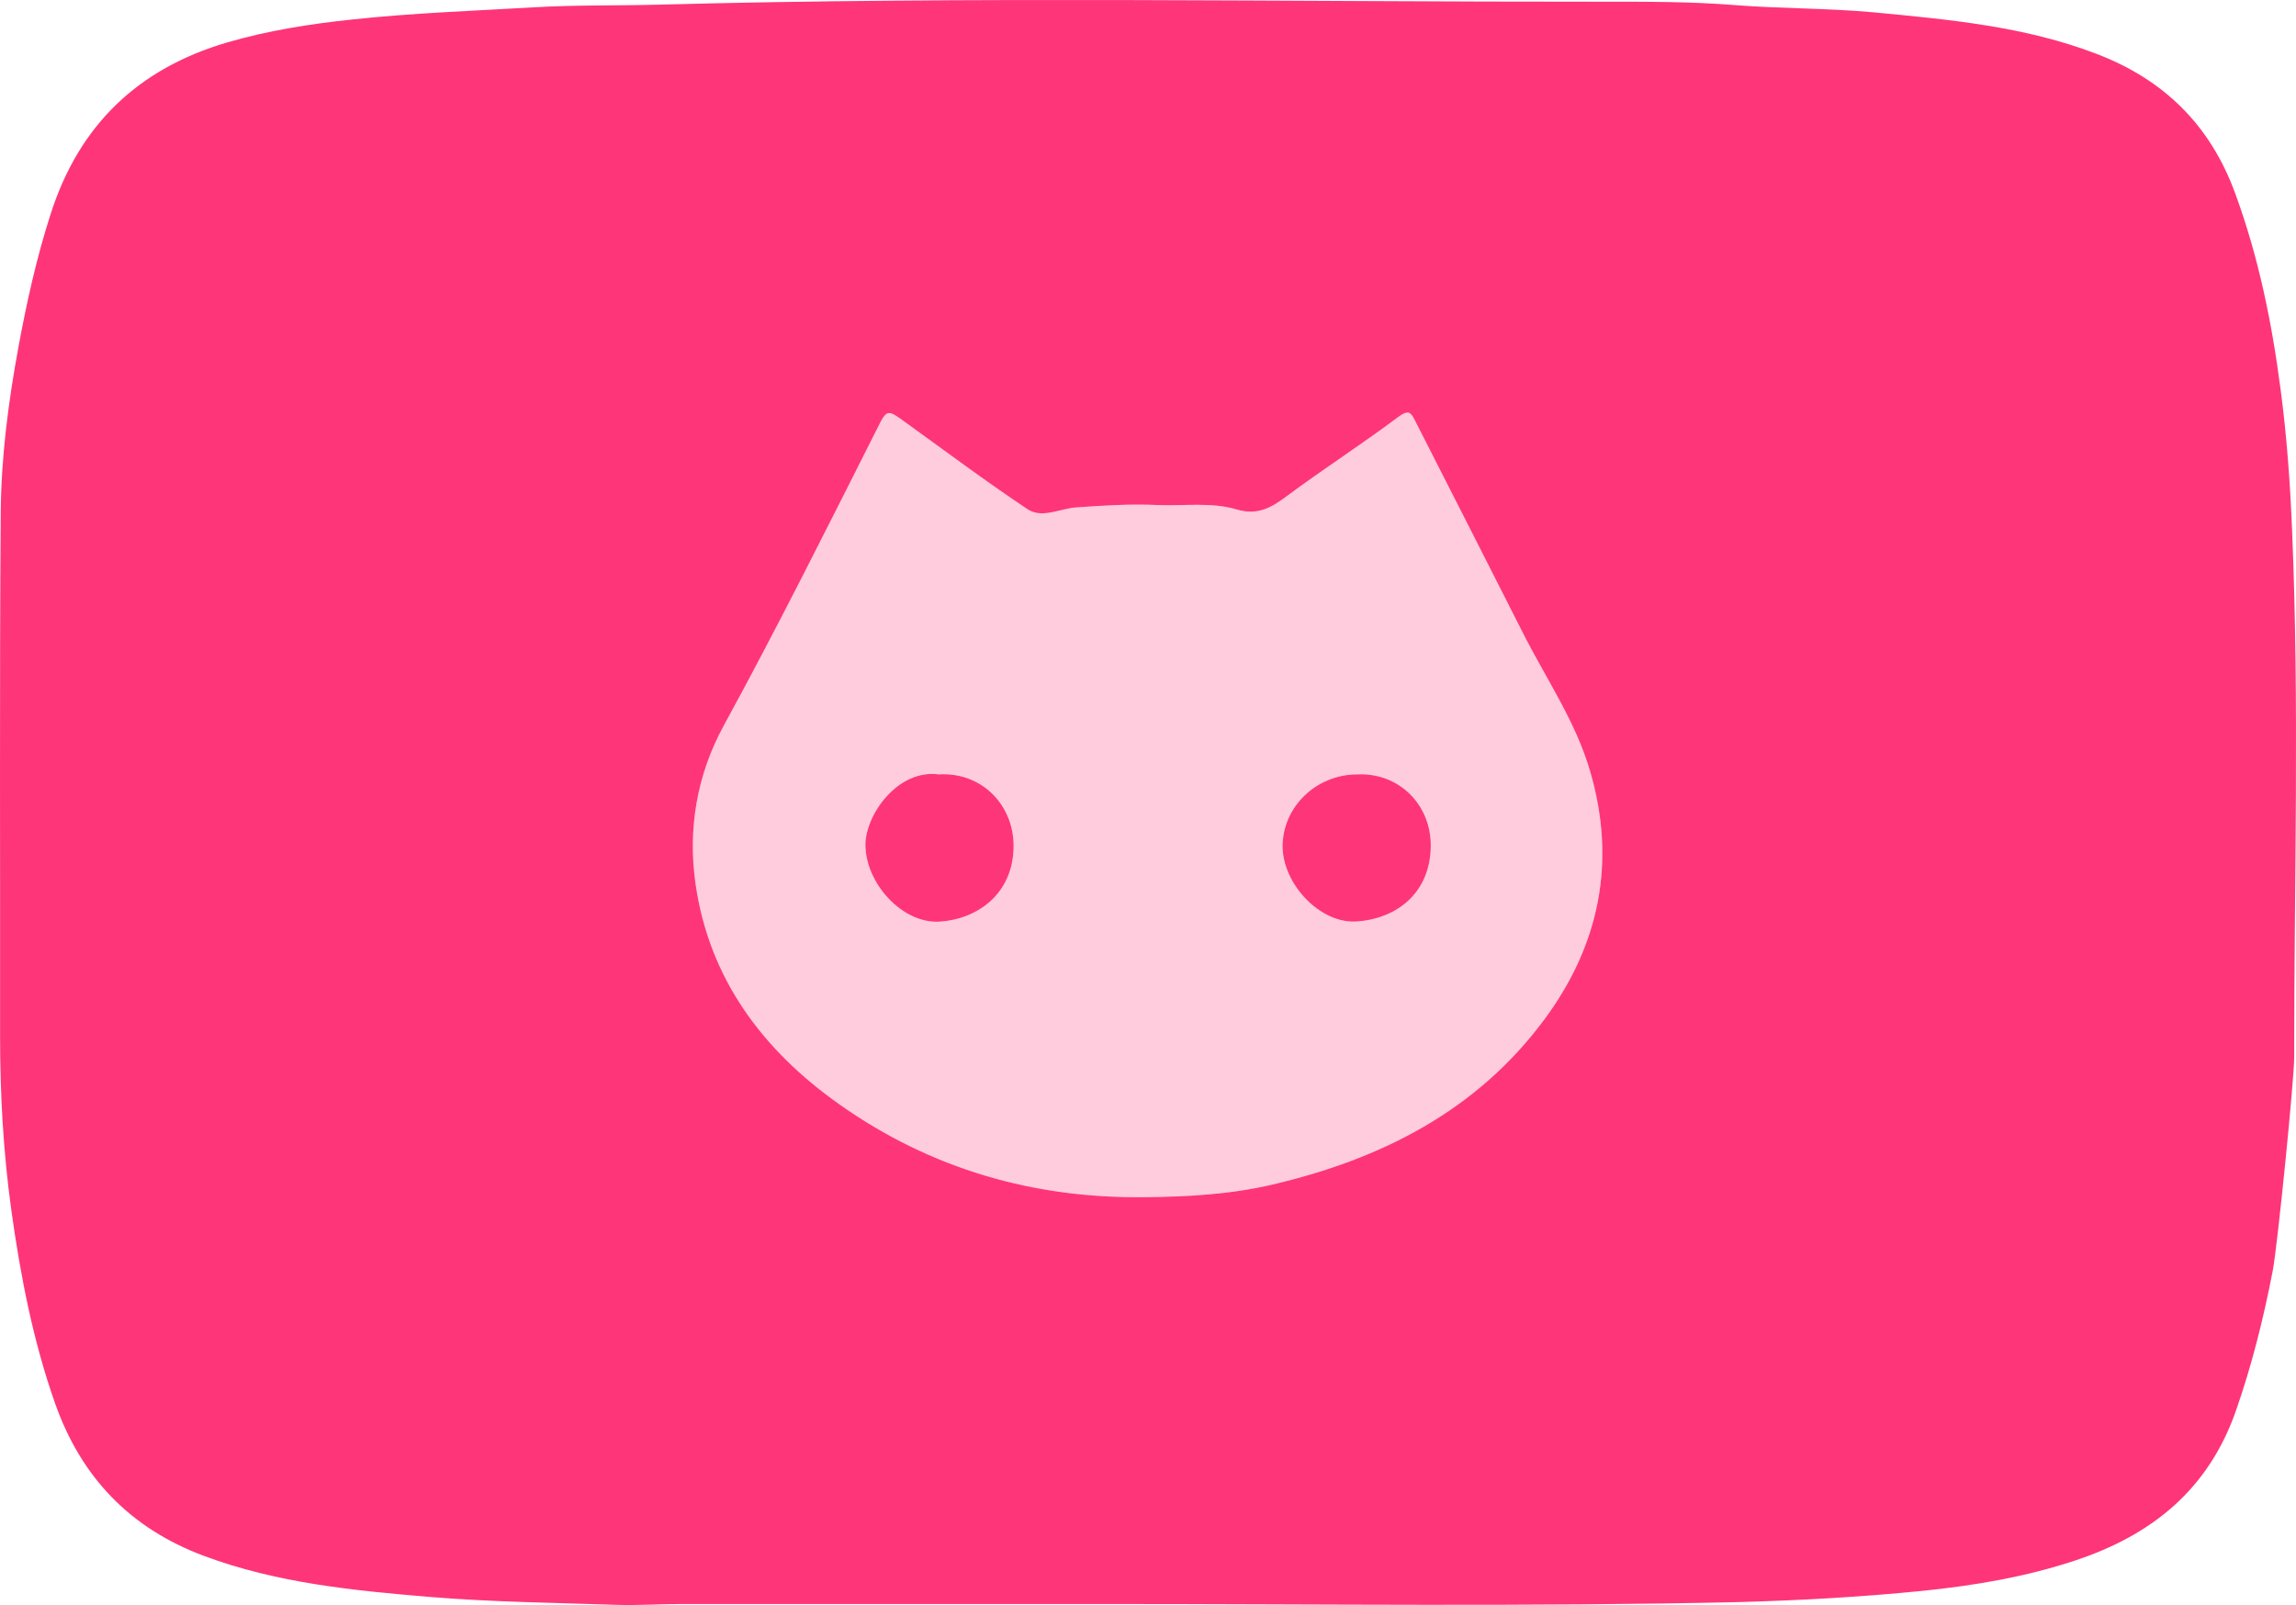 <?xml version="1.0" encoding="UTF-8"?><svg id="b" xmlns="http://www.w3.org/2000/svg" viewBox="0 0 1079.9 755.07"><g id="c"><g><path d="m665.64,198.1c-1.9-3.8-2.9-5.7-7.9-2-17.3,13-35.6,24.7-52.9,37.6-7.2,5.4-13.7,8.8-23.1,6-12-3.6-24.7-1.6-37.1-2.1-12.8-.6-25.5.2-38.3,1.1-7.7.5-16.1,5.4-23,.9-19.5-13-38.2-27-57.2-40.7-8.9-6.5-8.9-6.6-13.7,3-23.6,46.8-47,93.7-72.1,139.6-12.6,23.1-16.9,48.7-13.2,74.3,6.4,44.7,31.7,78.4,67.9,103.9,42.8,30.2,91.1,44.2,143.7,43.5,20-.2,39.9-1.3,59.6-5.9,51.3-12,96.2-34.7,128.1-77.8,25.8-34.9,33.9-74,21.5-116.5-6.9-23.8-21-44-31.9-65.7-16.7-33.1-33.6-66.1-50.4-99.2Zm-223.8,235.5c-17.4,1-34.6-17.9-34.8-35.9-.2-14.1,15.1-36,34.5-33.4,20.7-1.2,35.4,14.9,35.2,34-.2,22.3-17.1,34.2-34.9,35.3Zm231.1-34.7c-.6,21.5-16.2,33.3-34.7,34.6-17.3,1.3-35.1-17.7-35-35.6.2-18.5,15.9-33.6,35.2-33.6,19.7-.9,35.1,14.5,34.5,34.6Z" fill="#ff3579" opacity=".25"/><path d="m521.14,754.6h-200.7c-10.1,0-20.2.7-30.3.4-29.2-1-58.5-1.3-87.6-3.7-36-3-72.2-6.5-106.5-19.3-34.7-12.9-57.8-36.9-70.1-71.7-10.4-29.5-16.3-60-20.6-90.9C1.54,542.1.04,514.9.04,487.5c.1-82.1-.3-164.2.3-246.2.2-26.3,3.6-52.4,8.4-78.4,3.9-21.1,8.5-41.8,15.1-62.3,13.4-41.8,41.1-68.3,82.9-80.6,19.2-5.6,38.8-8.7,58.6-10.8,28.7-3.1,57.6-4.1,86.4-5.8,19.3-1.1,38.5-.7,57.7-1.2C457.14-1.8,604.94.9,752.64.8c21.1,0,42.3-.1,63.3,1.6,21.8,1.7,43.6,1.4,65.3,3.4,35.6,3.4,71.2,6.6,105,19.6,31.6,12.1,53.3,33.5,65,65.4,11,29.9,17.3,60.8,21.4,92.3,2.9,21.9,4.5,43.8,5.4,65.9,3.5,82.9,1,165.7,1,248.6,0,10-7.8,88.4-10.1,100.3-4.3,22.2-9.7,44-17.2,65.5-12.9,37.2-39.4,58.6-75.3,70.6-23.4,7.8-47.5,11.9-72.1,14.4-28.8,2.9-57.6,4.5-86.5,5.3-98.9,2.2-197.8.9-296.7.9Zm17.6-191.4c20-.2,39.9-1.3,59.6-5.9,51.3-12,96.2-34.7,128.1-77.8,25.8-34.9,33.9-74,21.5-116.5-6.9-23.8-21-44-31.9-65.7-16.7-33.1-33.6-66.1-50.4-99.2-1.9-3.8-2.9-5.7-7.9-2-17.3,13-35.6,24.7-52.9,37.6-7.2,5.4-13.7,8.8-23.1,6-12-3.6-24.7-1.6-37.1-2.1-12.8-.6-25.5.2-38.3,1.1-7.7.5-16.1,5.4-23,.9-19.5-13-38.2-27-57.2-40.7-8.9-6.5-8.9-6.6-13.7,3-23.6,46.8-47,93.7-72.1,139.6-12.6,23.1-16.9,48.7-13.2,74.3,6.4,44.7,31.7,78.4,67.9,103.9,42.8,30.2,91.1,44.2,143.7,43.5Z" fill="#ff3579"/><path d="m441.54,364.3c20.7-1.2,35.4,14.9,35.2,34-.2,22.3-17.1,34.2-34.9,35.3-17.4,1-34.6-17.9-34.8-35.9-.2-14.1,15.1-36,34.5-33.4Z" fill="#ff3579"/><path d="m638.44,364.3c19.7-.9,35.1,14.5,34.5,34.6-.6,21.5-16.2,33.3-34.7,34.6-17.3,1.3-35.1-17.7-35-35.6.2-18.5,15.9-33.6,35.2-33.6Z" fill="#ff3579"/></g></g></svg>